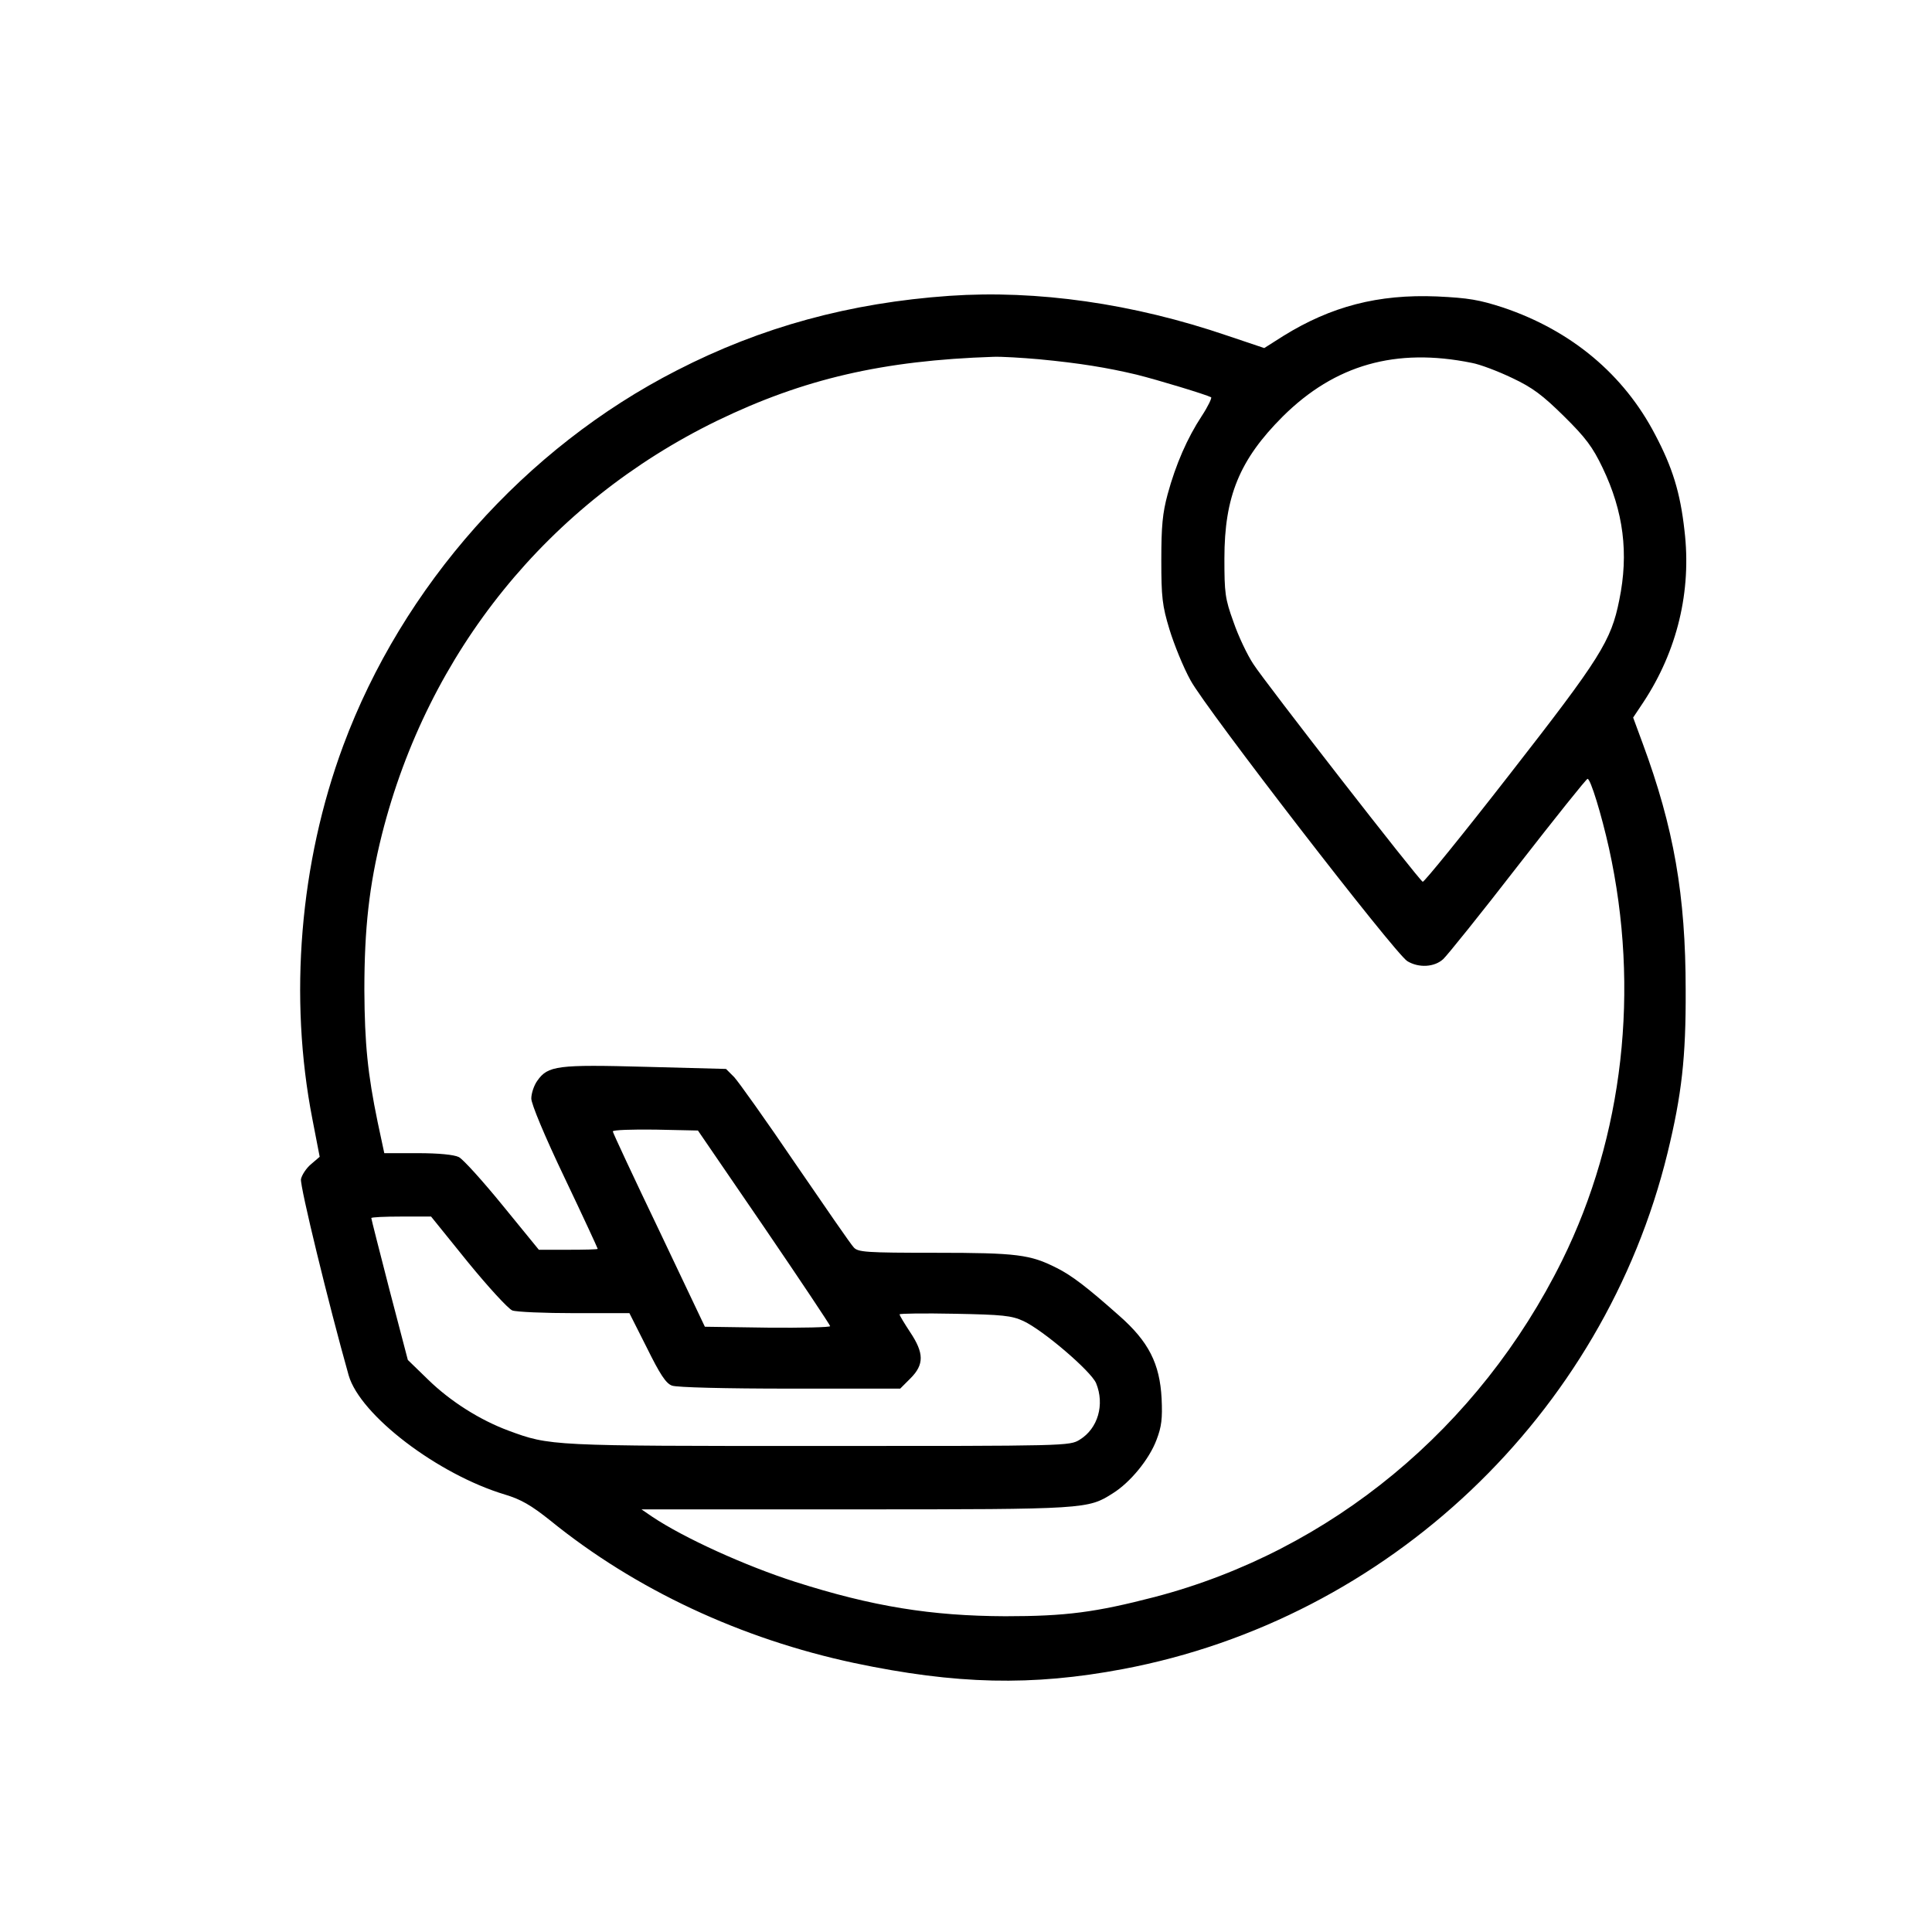 <?xml version="1.0" standalone="no"?>
<!DOCTYPE svg PUBLIC "-//W3C//DTD SVG 20010904//EN"
 "http://www.w3.org/TR/2001/REC-SVG-20010904/DTD/svg10.dtd">
<svg version="1.0" xmlns="http://www.w3.org/2000/svg"
 width="640pt" height="640pt" viewBox="0 0 640 640"
 preserveAspectRatio="xMidYMid meet">

<g transform="translate(0,640) scale(0.1,-0.1)"
fill="#000000" stroke="none">
<path d="M3145 5420 c-329 -23 -623 -103 -903 -247 -503 -257 -909 -715 -1105
-1243 -144 -388 -181 -834 -102 -1238 l24 -124 -28 -24 c-16 -13 -31 -36 -34
-50 -4 -22 92 -416 158 -650 38 -132 295 -328 518 -395 53 -16 86 -35 150 -86
282 -229 632 -392 1007 -472 337 -71 588 -77 890 -20 879 166 1592 842 1804
1710 47 193 61 317 60 539 0 314 -39 538 -143 819 l-31 84 34 51 c112 170 160
368 136 569 -14 126 -40 209 -97 317 -104 200 -278 345 -503 421 -80 26 -115
32 -220 37 -195 8 -351 -33 -509 -131 l-63 -40 -122 41 c-313 107 -631 152
-921 132z m296 -210 c137 -13 227 -28 324 -51 72 -18 230 -66 247 -75 3 -2
-10 -30 -31 -62 -48 -73 -86 -160 -113 -259 -17 -63 -21 -106 -21 -218 0 -123
3 -151 27 -230 15 -49 46 -126 70 -169 50 -93 677 -905 718 -930 38 -23 90
-20 119 7 13 12 125 151 248 310 123 158 226 287 230 287 10 0 46 -118 71
-230 103 -467 48 -954 -155 -1365 -275 -556 -766 -962 -1349 -1115 -197 -51
-294 -64 -496 -64 -245 1 -439 32 -696 114 -165 53 -368 145 -474 216 l-35 24
710 0 c764 0 769 1 851 53 58 36 121 113 145 177 17 44 20 71 17 137 -6 116
-43 189 -141 275 -107 95 -157 133 -207 158 -87 44 -130 50 -401 50 -231 0
-257 2 -271 18 -9 9 -95 134 -193 277 -97 143 -189 272 -203 287 l-27 27 -265
7 c-293 8 -325 4 -360 -46 -11 -15 -20 -42 -20 -59 0 -18 44 -124 110 -262 61
-128 110 -234 110 -236 0 -2 -44 -3 -98 -3 l-97 0 -120 147 c-66 81 -131 153
-145 160 -16 8 -67 13 -136 13 l-111 0 -22 103 c-33 160 -43 259 -44 437 0
205 16 347 58 515 153 606 552 1099 1110 1371 287 139 550 200 916 212 26 1
93 -3 150 -8z m1434 -12 c28 -5 88 -28 134 -50 68 -32 101 -57 172 -127 72
-71 95 -102 128 -171 69 -144 87 -283 55 -438 -27 -135 -62 -191 -363 -577
-154 -198 -284 -358 -288 -356 -14 7 -524 663 -561 721 -20 30 -50 93 -66 140
-28 77 -30 96 -30 210 0 205 50 327 193 470 173 172 375 229 626 178z m-2344
-2863 c120 -176 218 -323 219 -328 0 -4 -93 -6 -207 -5 l-208 3 -152 320 c-84
175 -153 323 -153 327 0 5 64 7 141 6 l141 -3 219 -320z m-981 -116 c67 -82
133 -154 147 -160 13 -5 106 -9 206 -9 l182 0 58 -115 c43 -87 63 -118 83
-125 15 -6 178 -10 391 -10 l365 0 34 34 c46 46 45 84 -1 153 -19 29 -35 55
-35 59 0 3 82 4 183 2 158 -3 188 -6 227 -24 65 -30 224 -166 241 -206 29 -71
6 -150 -54 -187 -34 -21 -39 -21 -865 -21 -889 0 -890 0 -1028 51 -94 35 -191
96 -265 168 l-68 66 -61 233 c-33 128 -60 234 -60 237 0 3 45 5 99 5 l99 0
122 -151z"/>
</g>
</svg>
